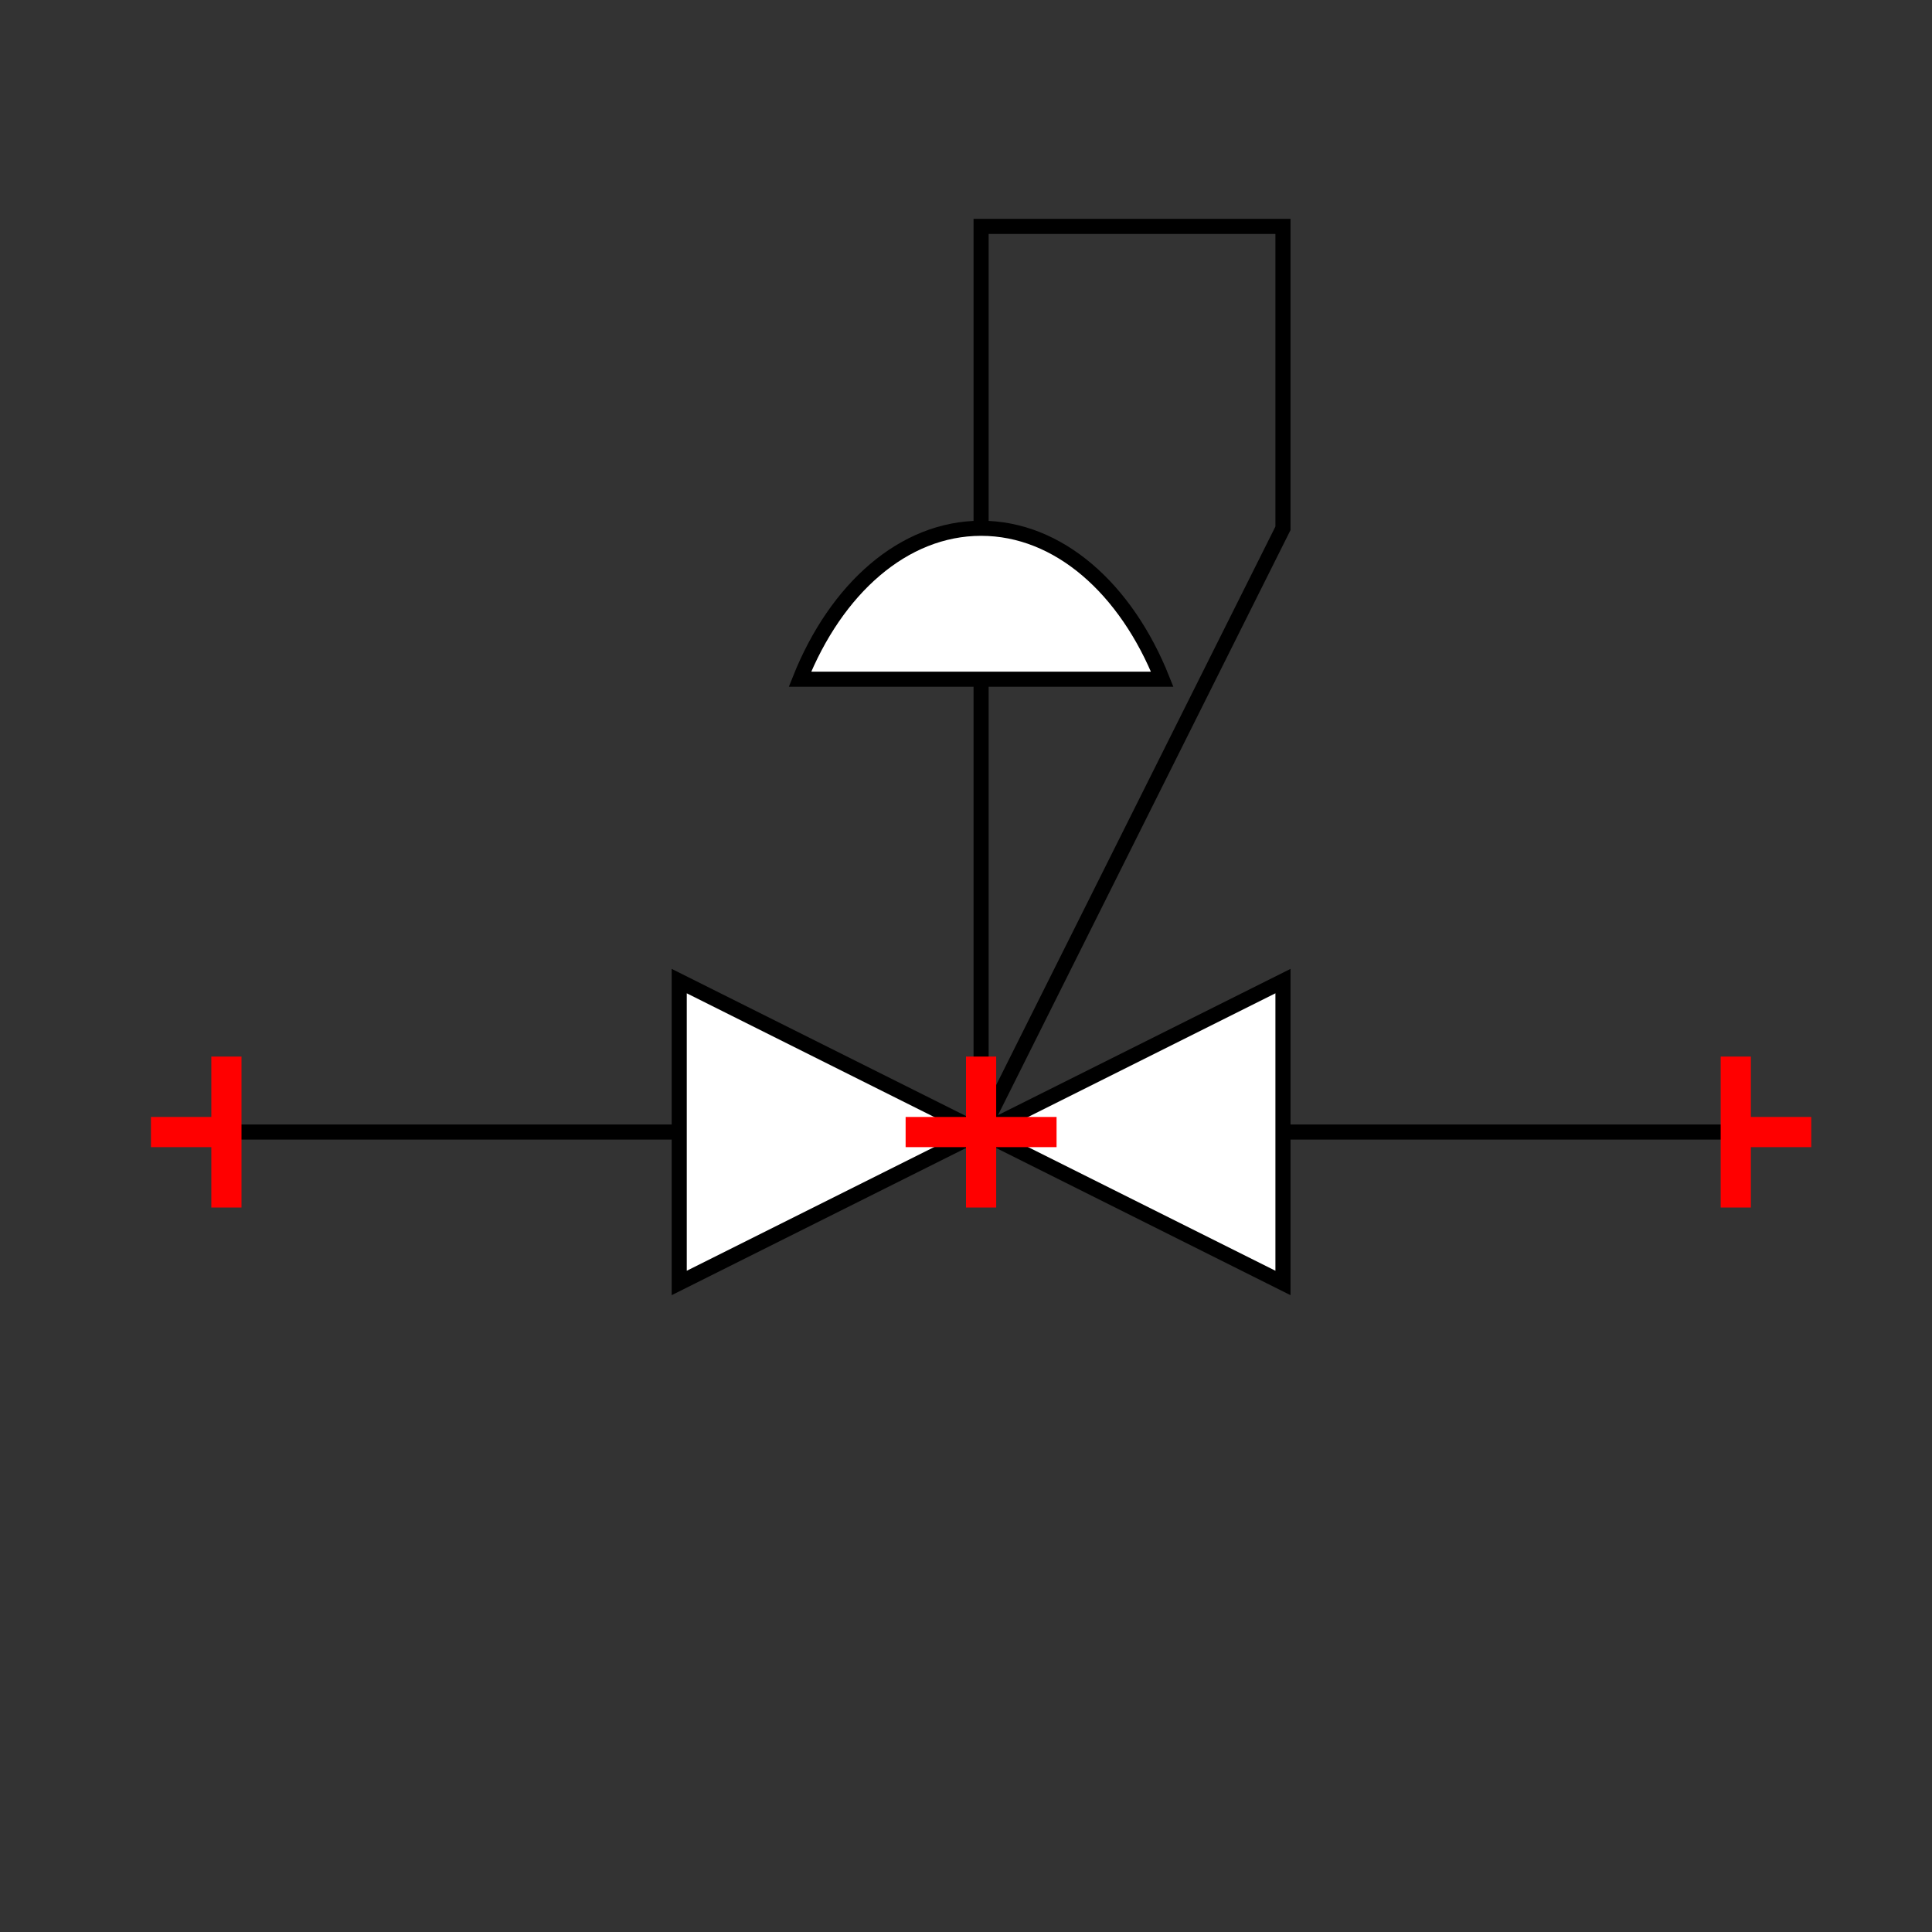 <?xml version="1.0" encoding="UTF-8"?>
<svg xmlns="http://www.w3.org/2000/svg" viewBox="0 0 64 64"><rect x="0" y="0" width="64" height="64" fill="#333333" stroke="none"/><g id="kmbq0dchiae" class="Group.cls" transform="translate(5 7.5)"><g class="Prim.cls"><g id="kmbq0dchiaf" transform="translate(2.5 30)"><path d="M 1e-13 1e-13 L 50 0" fill="none" stroke="#000000" stroke-width="0.5"/></g><g id="kmbq0dchiag" transform="translate(17.5 25)"><path fill="white" d="M 20 10 L 20 0 L 0 10 L 0 0 Z" stroke="#000000" stroke-width="0.5"/></g><g id="kmbq0dchiah" transform="translate(27.5 10)"><path d="M 1e-13 1e-13 L 0 20" fill="none" stroke="#000000" stroke-width="0.5"/></g><g id="kmbq0dchiai" transform="translate(27.5 0)"><path d="M 0 10 L 1e-13 1e-13 L 10 0 L 10 10 L 0 30" fill="none" stroke-linecap="butt" stroke="#000000" stroke-width="0.5"/></g><g id="kmbq0dchiaj" transform="translate(21.5 10)"><path fill="white" d="M 12 5 L 0 5 C 1.193 2.007 3.428 0 6 0 C 8.572 0 10.807 2.007 12 5 Z" stroke="#000000" stroke-width="0.5"/></g><g id="kmbq0dchiak" transform="translate(52.5 27.5) rotate(180 0 2.5)"><path d="M 1e-13 1e-13 L 0 5" fill="none" stroke="#ff0000"/></g><g id="kmbq0dchial" transform="translate(52.5 30) rotate(180 1.25 0)"><path d="M 2.5 0 L 1e-13 1e-13" fill="none" stroke="#ff0000"/></g><g id="kmbq0dchiam" transform="translate(2.5 27.5) rotate(180 0 2.5)"><path d="M 1e-13 1e-13 L 0 5" fill="none" stroke="#ff0000"/></g><g id="kmbq0dchian" transform="translate(0 30) rotate(180 1.25 0)"><path d="M 1e-13 1e-13 L 2.5 0" fill="none" stroke="#ff0000"/></g><g id="kmbq0dchiao" transform="translate(27.5 27.5) rotate(180 0 2.5)"><path d="M 1e-13 1e-13 L 0 5" fill="none" stroke="#ff0000"/></g><g id="kmbq0dchiap" transform="translate(25 30) rotate(180 2.5 0)"><path d="M 1e-13 1e-13 L 5 0" fill="none" stroke="#ff0000"/></g></g></g></svg>